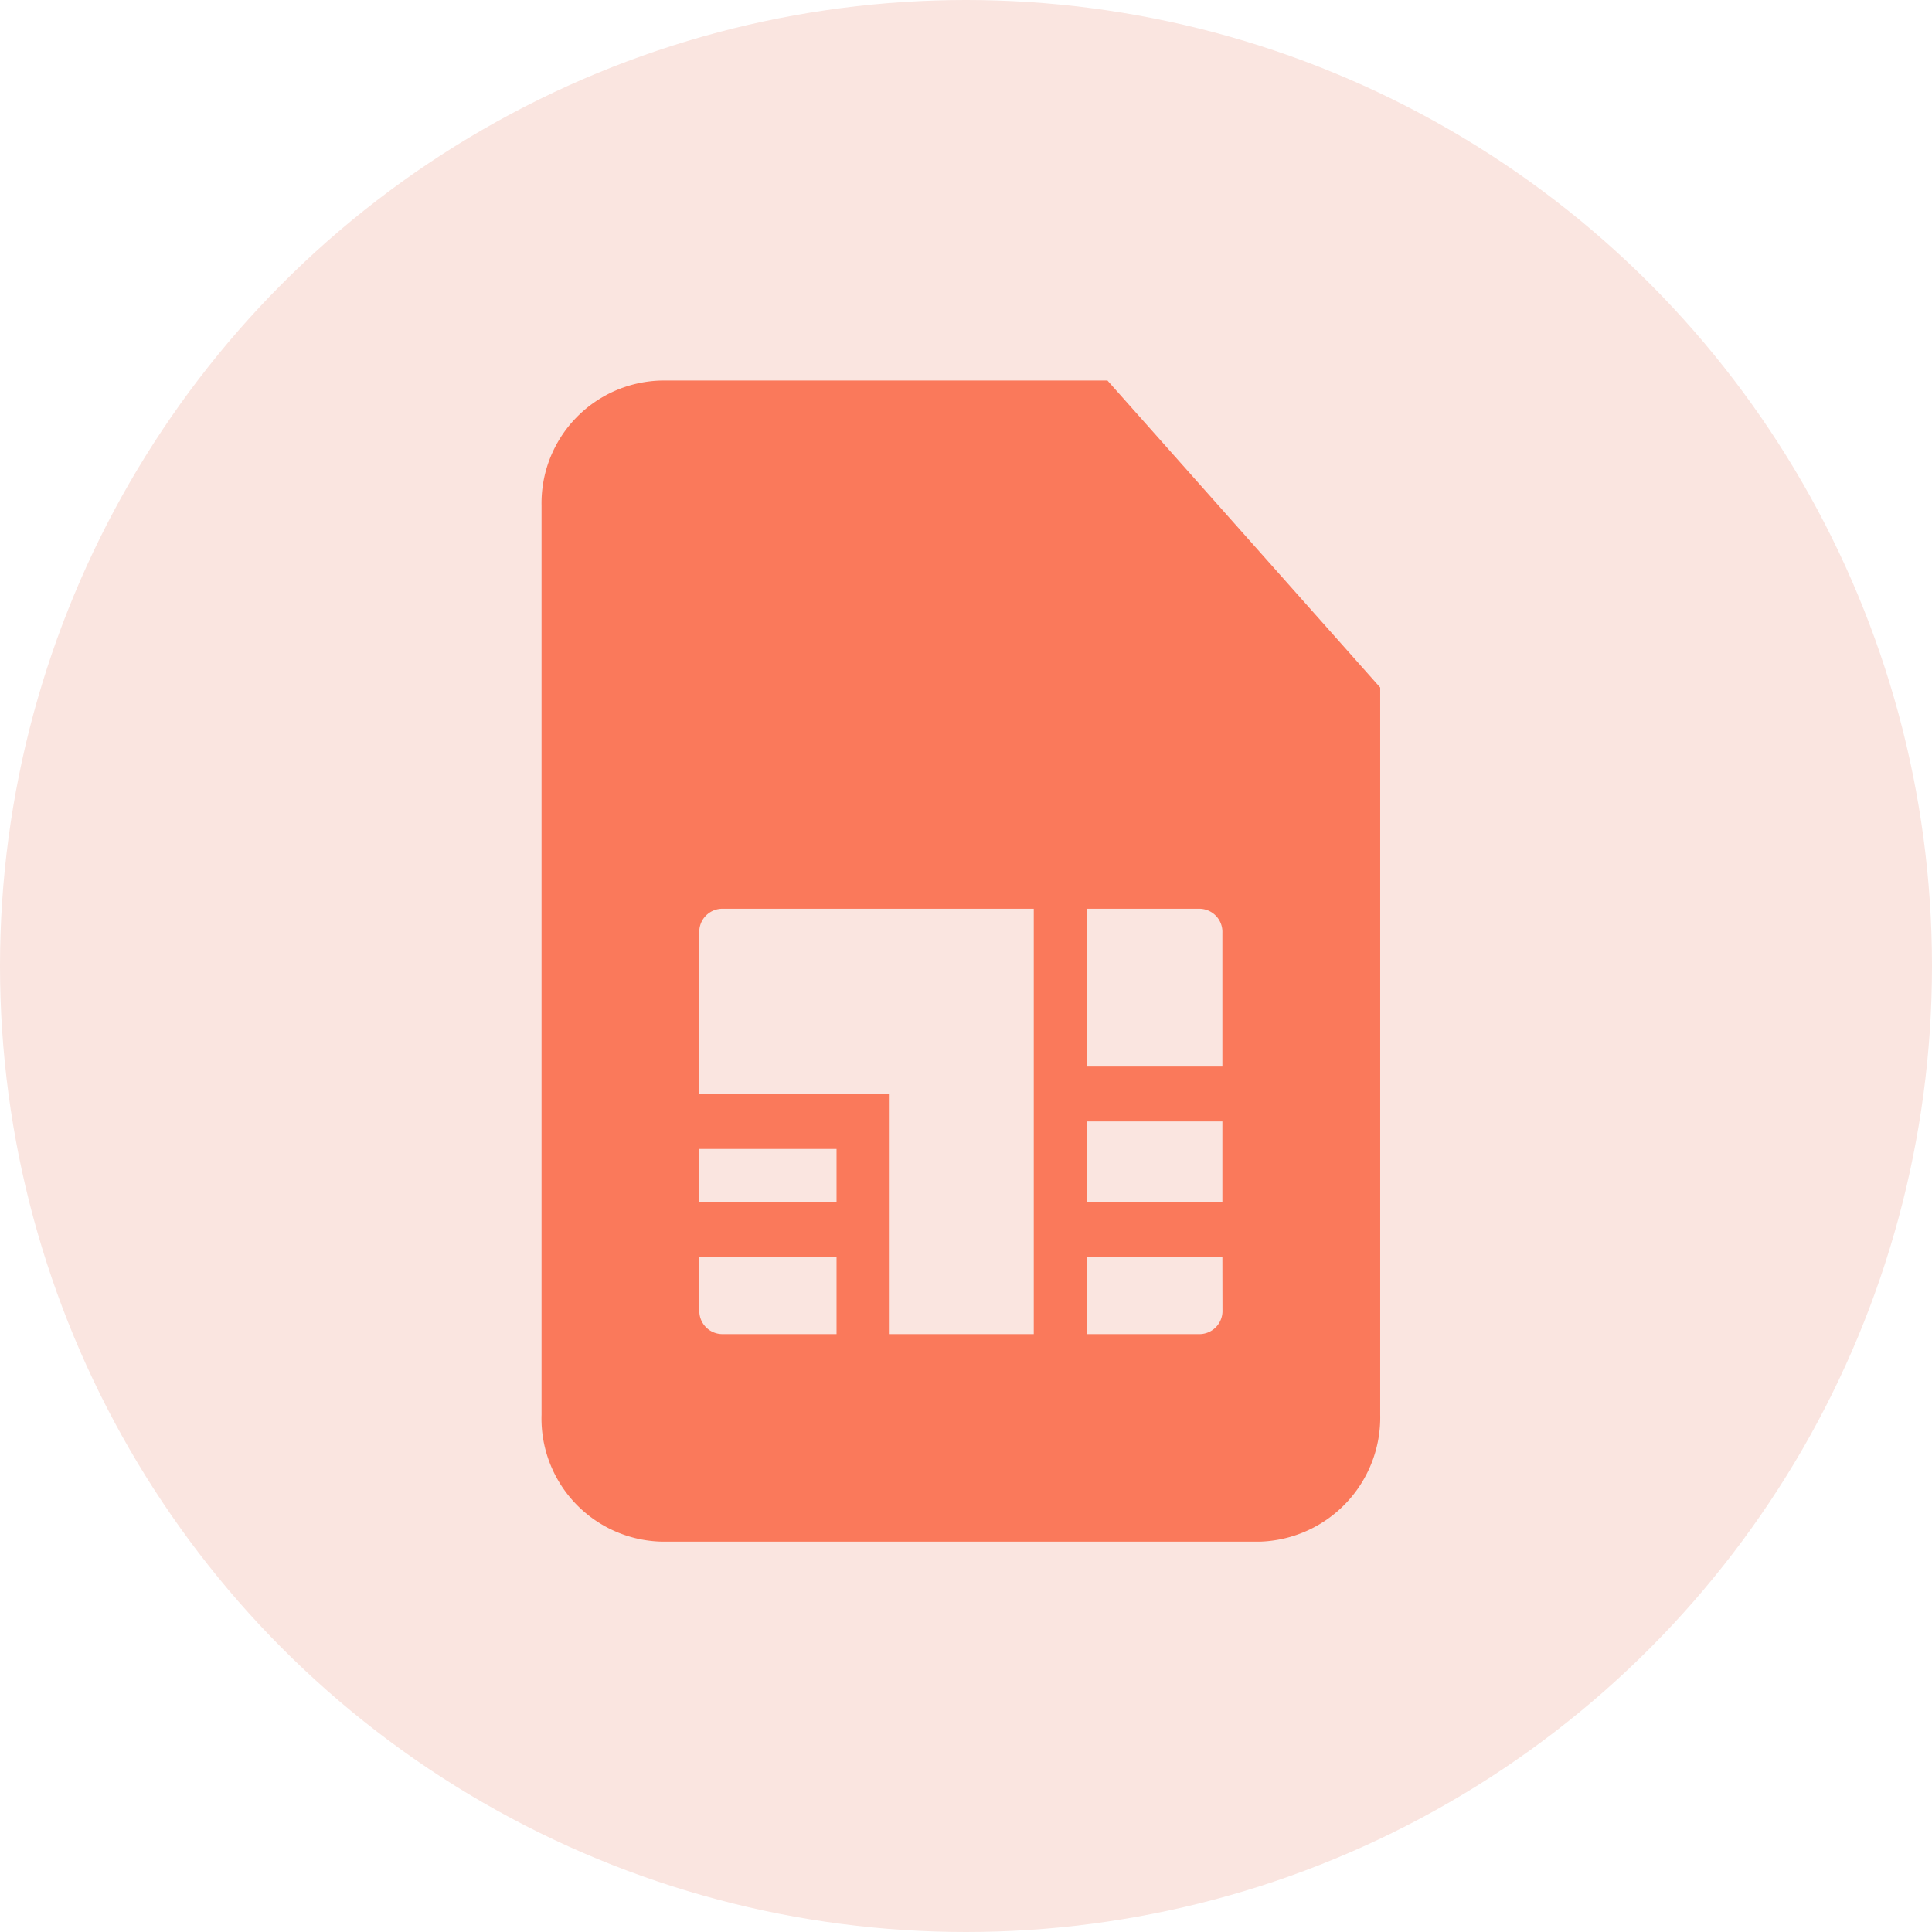 <svg xmlns="http://www.w3.org/2000/svg" width="132" height="132" viewBox="0 0 132 132">
  <g id="Group_209" data-name="Group 209" transform="translate(-1007 -5225)">
    <g id="Group_207" data-name="Group 207">
      <circle id="Ellipse_116" data-name="Ellipse 116" cx="66" cy="66" r="66" transform="translate(1007 5225)" fill="#fae5e0"/>
      <g id="noun_chip_3060983" transform="translate(1021.825 5166)">
        <g id="Group_148" data-name="Group 148" transform="translate(22.175 85)">
          <path id="Path_223" data-name="Path 223" d="M187.2,85h30.466L236.3,105.975v49.683a8.487,8.487,0,0,1-8.2,8.671H187.2a8.411,8.411,0,0,1-8.2-8.671v-62.1A8.381,8.381,0,0,1,187.2,85Zm29.06,36.09v10.78h9.257v-9.14A1.579,1.579,0,0,0,224,121.09Zm9.257,14.53h-9.257v5.507h9.257Zm0,9.257h-9.257v5.273H224a1.579,1.579,0,0,0,1.523-1.64ZM212.63,150.15V121.09H191.3a1.579,1.579,0,0,0-1.523,1.64v11.015h13.007v3.75h0v3.632h0v3.75h0v5.273Zm-13.475,0v-5.273H189.78v3.632a1.579,1.579,0,0,0,1.523,1.64Zm-9.374-9.023h9.374V137.5H189.78Z" transform="translate(-179 -85)" fill="#fa795b" fill-rule="evenodd"/>
        </g>
      </g>
    </g>
  </g>
</svg>
